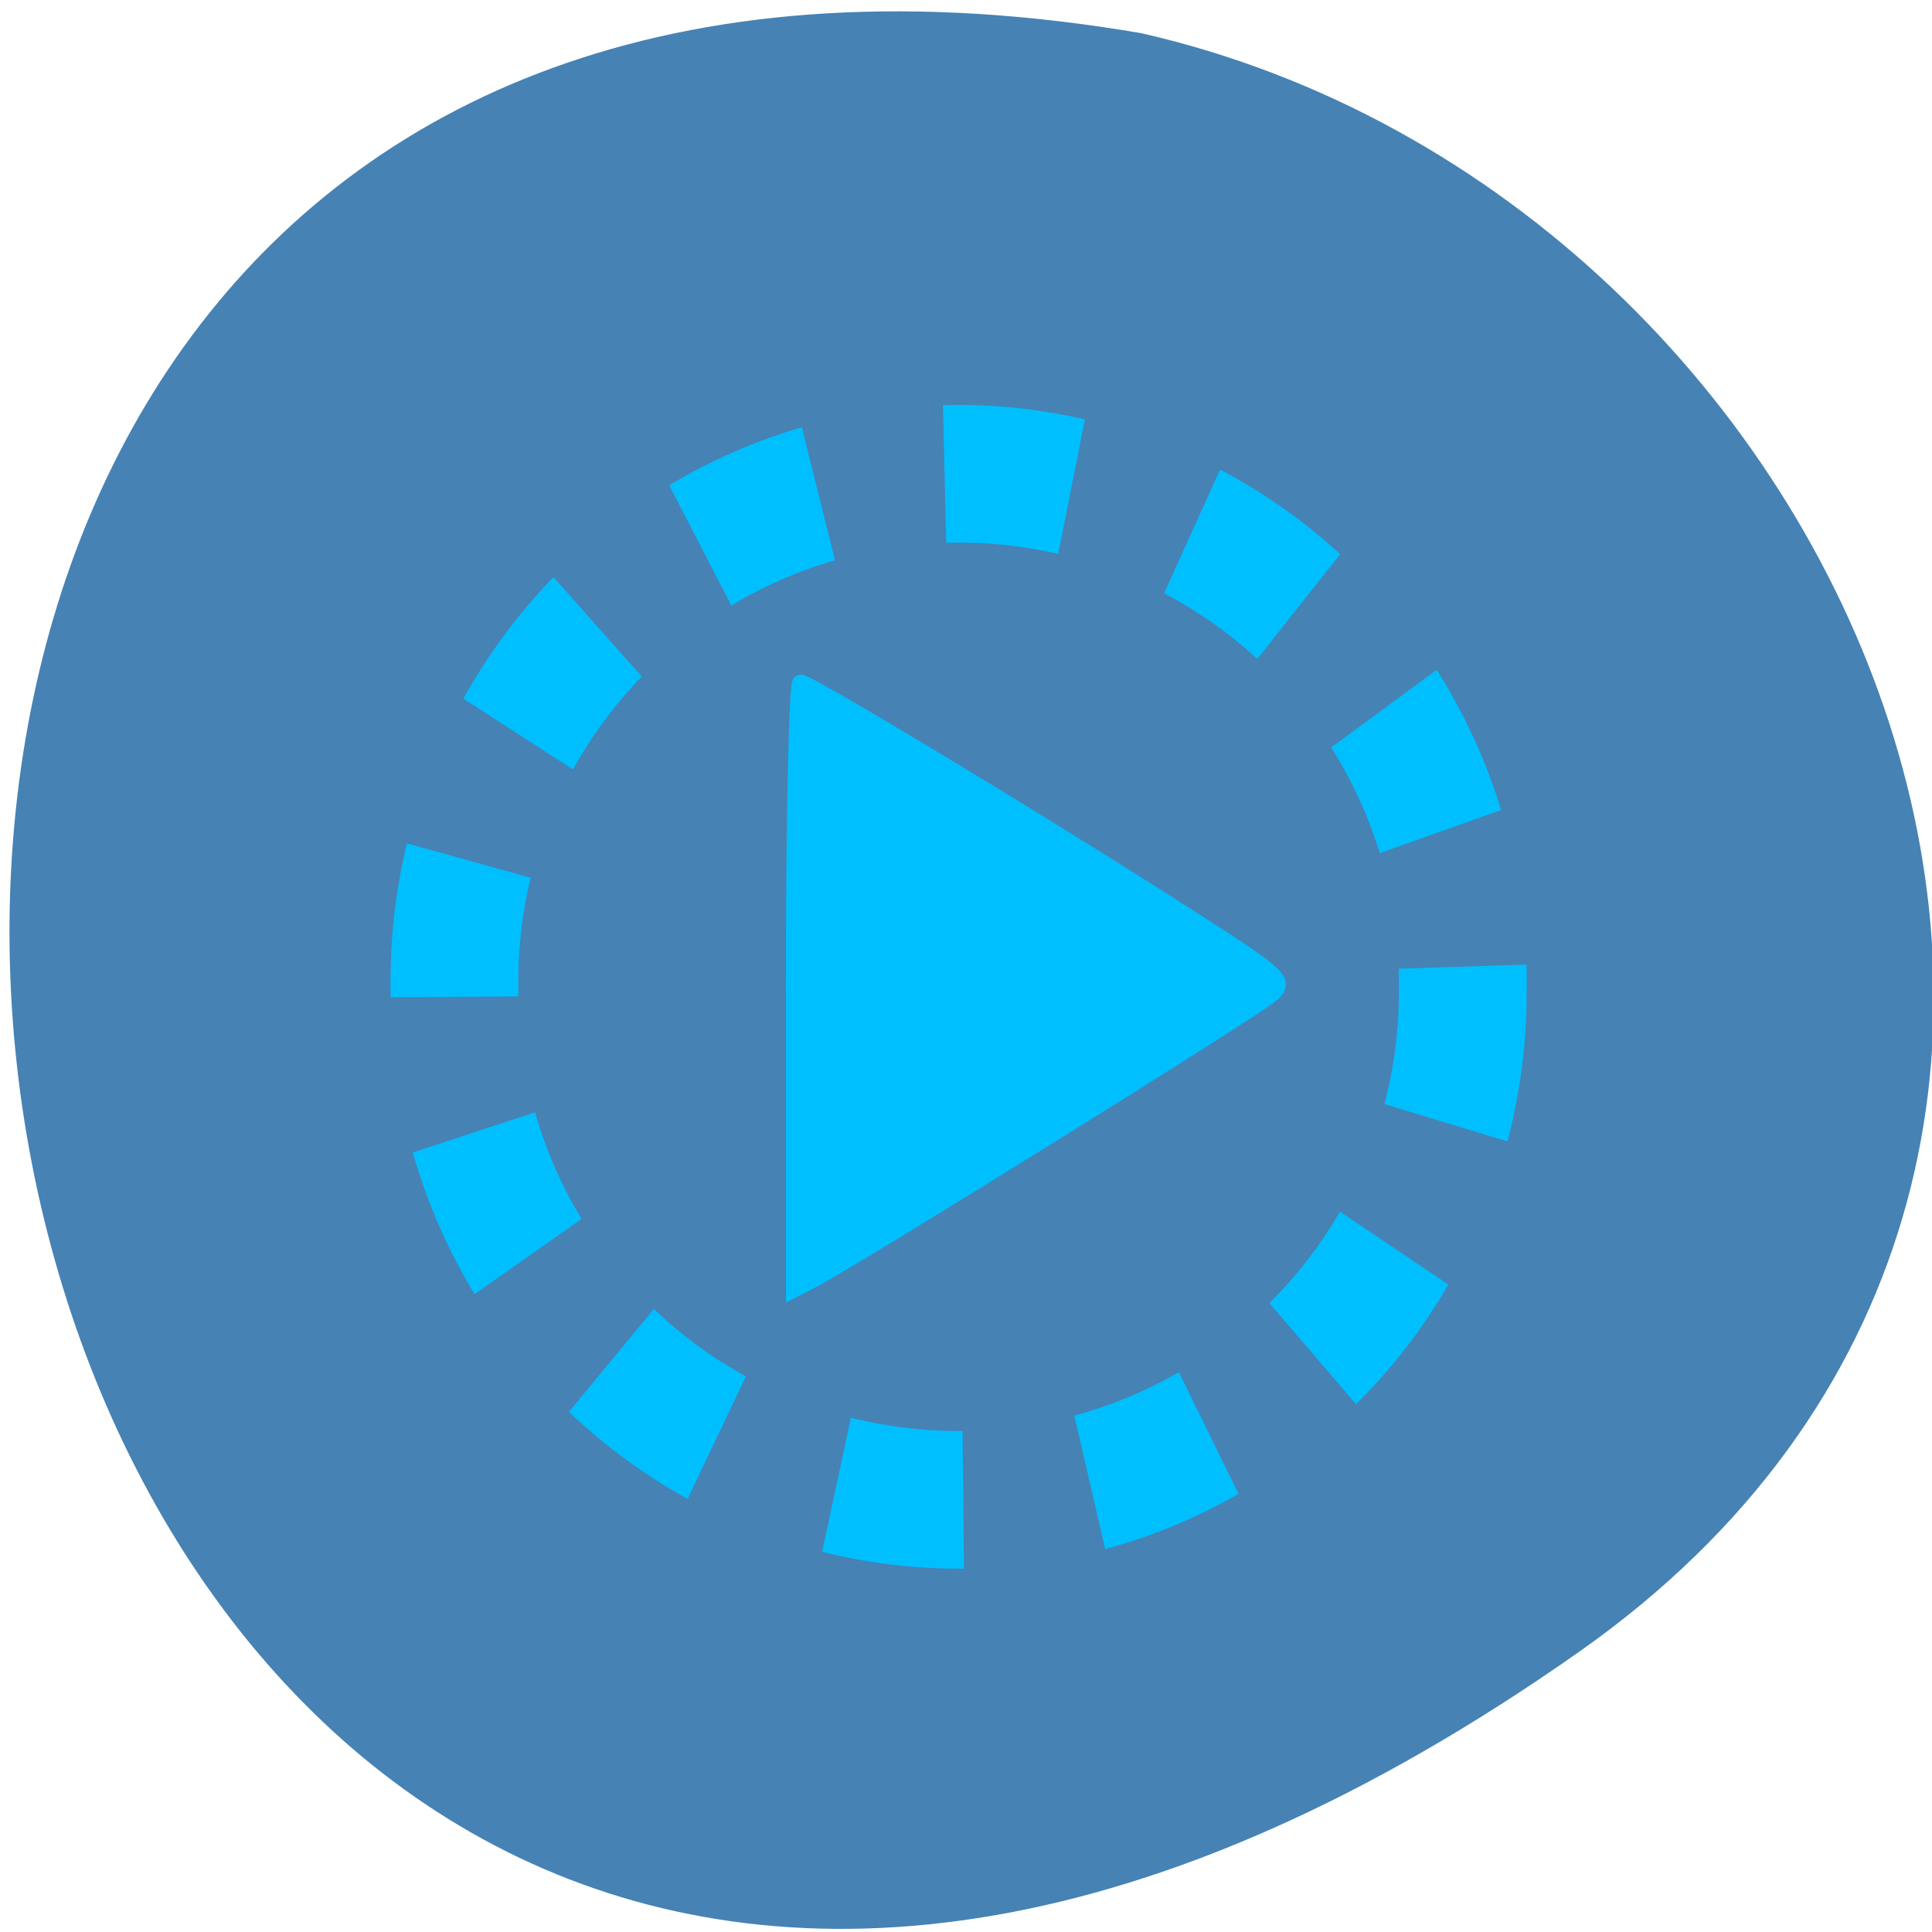 <svg xmlns="http://www.w3.org/2000/svg" viewBox="0 0 256 256"><g fill="#4682b4"><g color="#000"><path d="M 219.27,843.52 C 378.99,1071.5 -36.39,1144.06 4.81,901.81 26.646,805.46 155.29,752.19 219.27,843.52 z" transform="matrix(0 1 -0.996 0 1049.41 -0.415)"/></g><path d="m 215.86 144.27 a 74.31 69.42 0 1 1 -148.61 0 74.31 69.42 0 1 1 148.61 0 z" transform="matrix(0.899 0 0 0.968 -0.237 -8.898)" stroke-dasharray="18.839 18.839" stroke="#00bfff" stroke-width="18.839"/></g><path d="m 105.22 130.64 c 0 -22.1 0.389 -40.17 0.864 -40.17 1.131 0 30.349 17.611 49.4 29.772 14.39 9.189 14.924 9.658 13.02 11.464 -1.827 1.73 -55.24 34.967 -60.836 37.852 l -2.441 1.26 v -40.17 z" fill="#00bfff" stroke="#00bfff" stroke-width="2.169"/></svg>